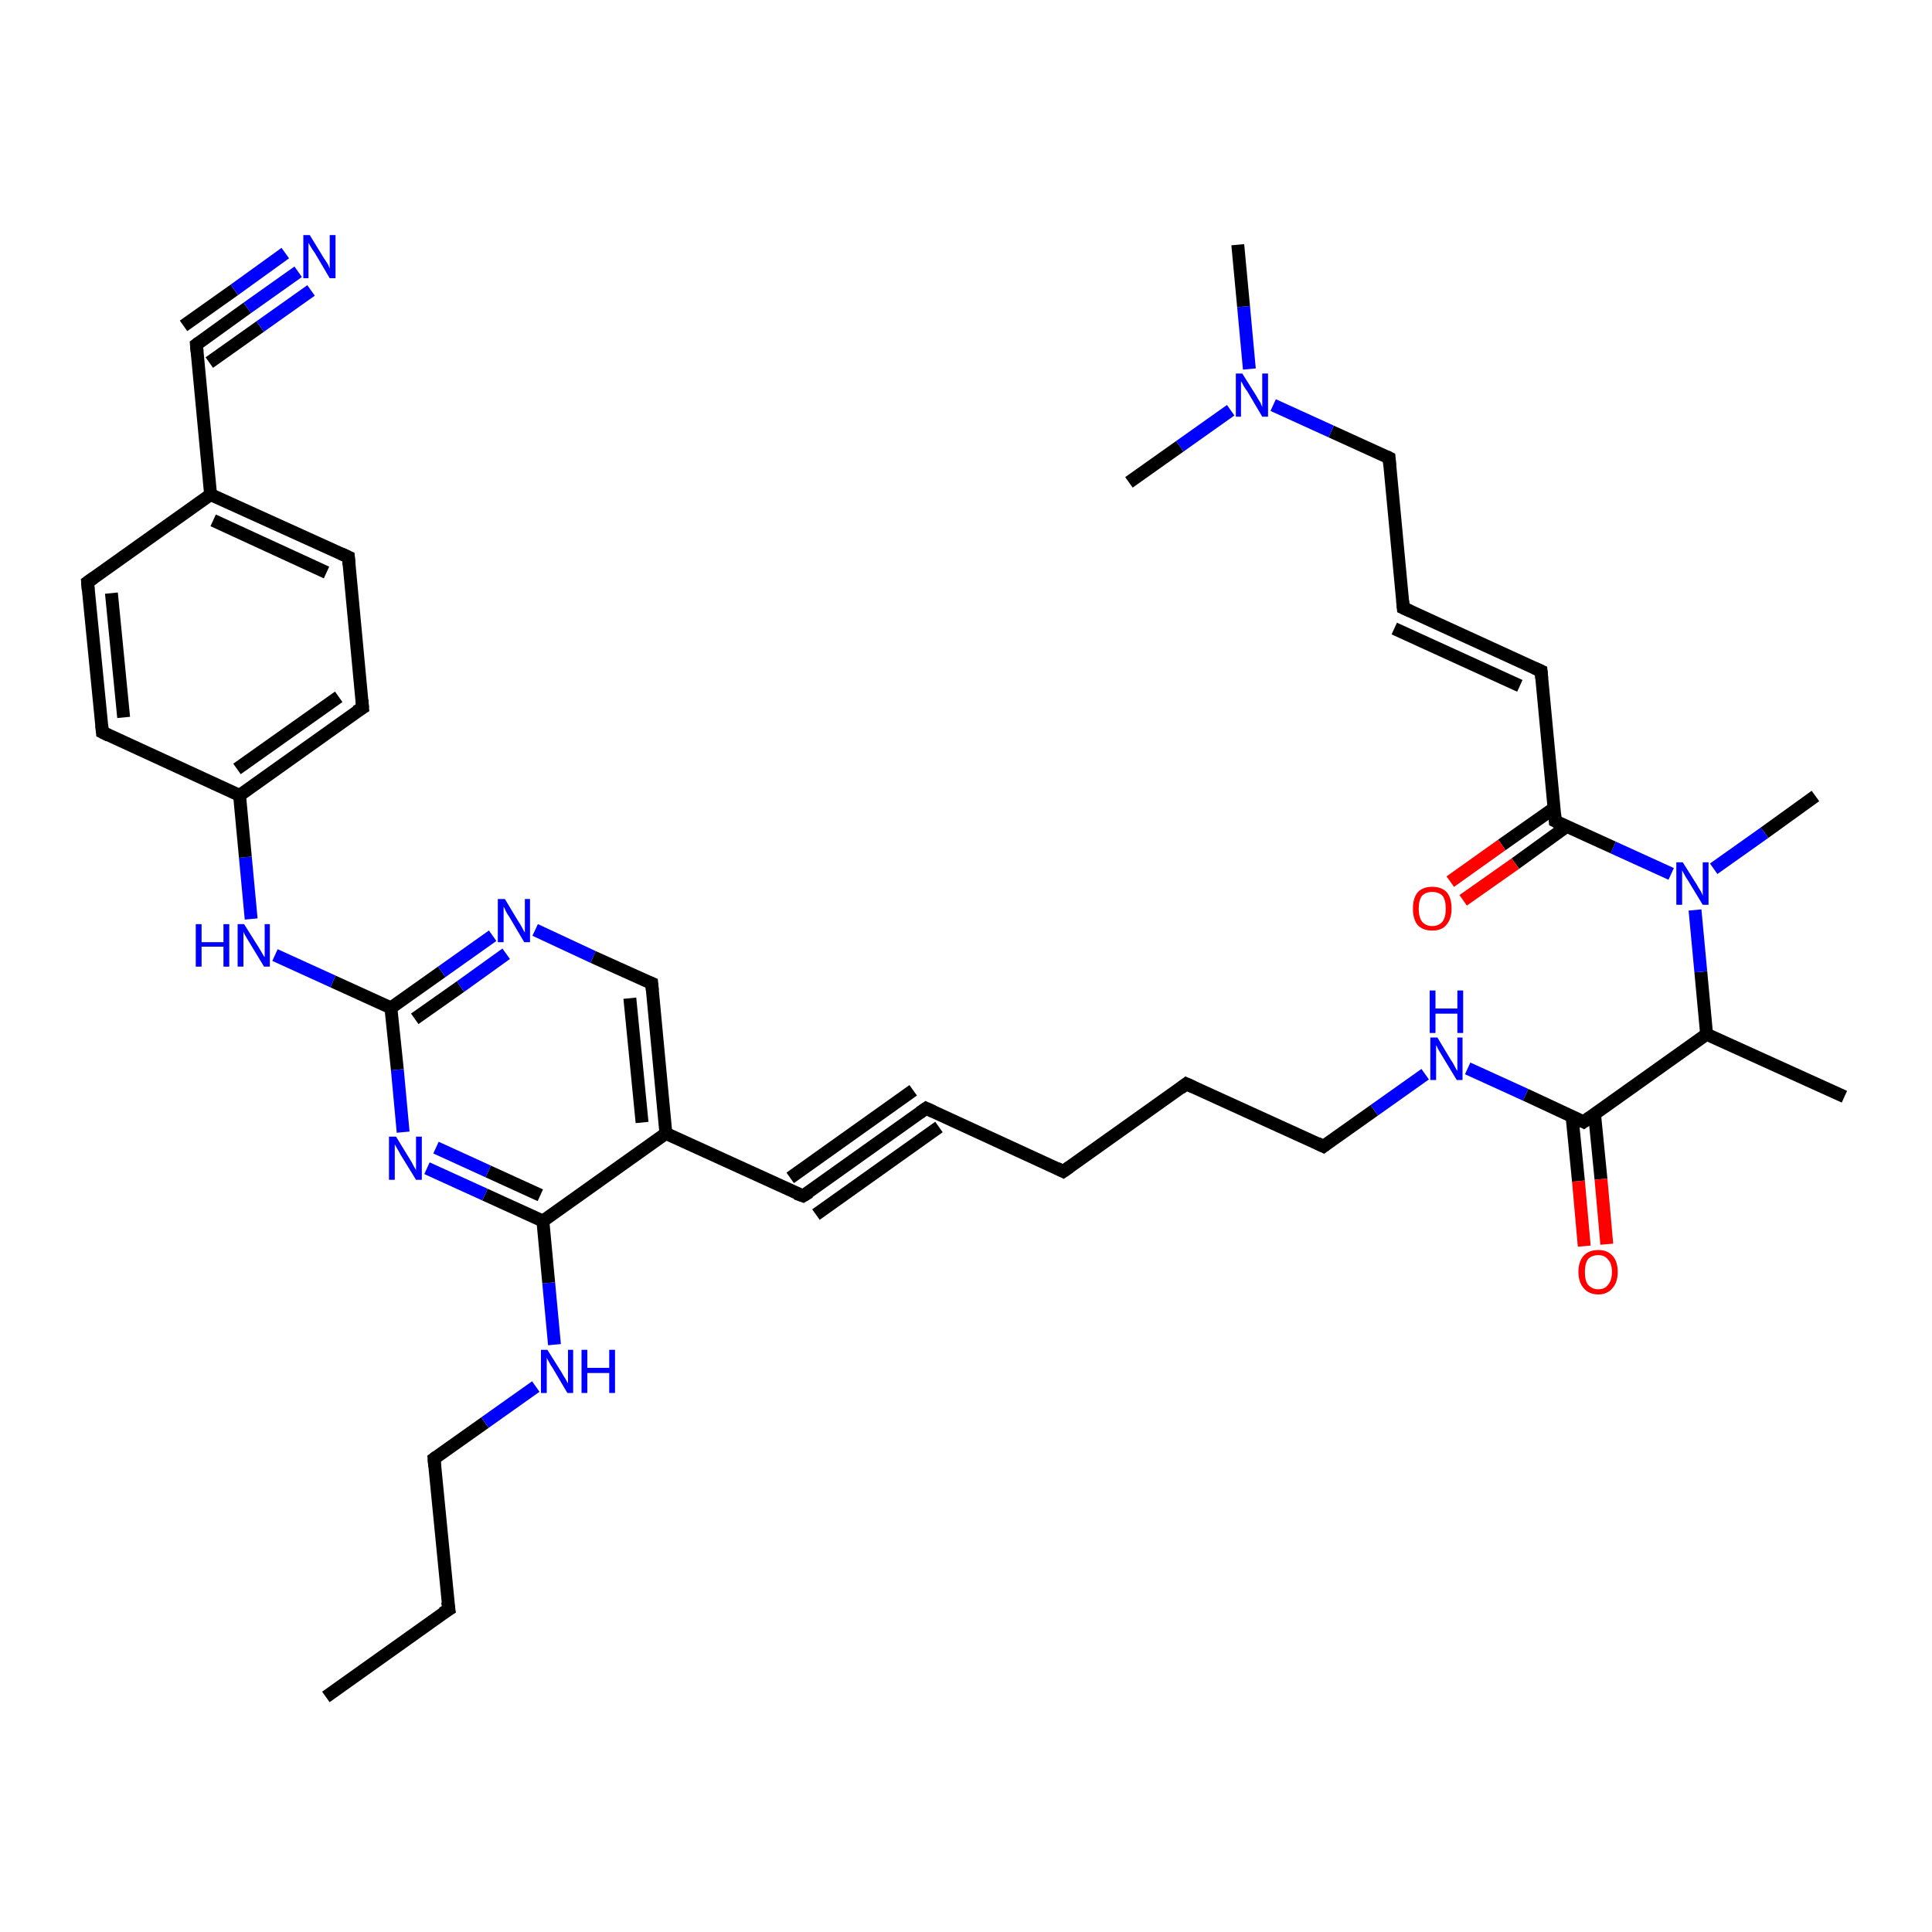 <?xml version='1.0' encoding='iso-8859-1'?>
<svg version='1.1' baseProfile='full'
              xmlns='http://www.w3.org/2000/svg'
                      xmlns:rdkit='http://www.rdkit.org/xml'
                      xmlns:xlink='http://www.w3.org/1999/xlink'
                  xml:space='preserve'
width='300px' height='300px' viewBox='0 0 300 300'>
<!-- END OF HEADER -->
<rect style='opacity:1.0;fill:#FFFFFF;stroke:none' width='300.0' height='300.0' x='0.0' y='0.0'> </rect>
<path class='bond-0 atom-0 atom-1' d='M 50.6,263.5 L 69.7,249.9' style='fill:none;fill-rule:evenodd;stroke:#000000;stroke-width:2.0px;stroke-linecap:butt;stroke-linejoin:miter;stroke-opacity:1' />
<path class='bond-1 atom-1 atom-2' d='M 69.7,249.9 L 67.4,226.5' style='fill:none;fill-rule:evenodd;stroke:#000000;stroke-width:2.0px;stroke-linecap:butt;stroke-linejoin:miter;stroke-opacity:1' />
<path class='bond-2 atom-2 atom-3' d='M 67.4,226.5 L 75.3,220.9' style='fill:none;fill-rule:evenodd;stroke:#000000;stroke-width:2.0px;stroke-linecap:butt;stroke-linejoin:miter;stroke-opacity:1' />
<path class='bond-2 atom-2 atom-3' d='M 75.3,220.9 L 83.2,215.3' style='fill:none;fill-rule:evenodd;stroke:#0000FF;stroke-width:2.0px;stroke-linecap:butt;stroke-linejoin:miter;stroke-opacity:1' />
<path class='bond-3 atom-3 atom-4' d='M 86.1,208.8 L 85.2,199.2' style='fill:none;fill-rule:evenodd;stroke:#0000FF;stroke-width:2.0px;stroke-linecap:butt;stroke-linejoin:miter;stroke-opacity:1' />
<path class='bond-3 atom-3 atom-4' d='M 85.2,199.2 L 84.3,189.6' style='fill:none;fill-rule:evenodd;stroke:#000000;stroke-width:2.0px;stroke-linecap:butt;stroke-linejoin:miter;stroke-opacity:1' />
<path class='bond-4 atom-4 atom-5' d='M 84.3,189.6 L 75.3,185.5' style='fill:none;fill-rule:evenodd;stroke:#000000;stroke-width:2.0px;stroke-linecap:butt;stroke-linejoin:miter;stroke-opacity:1' />
<path class='bond-4 atom-4 atom-5' d='M 75.3,185.5 L 66.3,181.4' style='fill:none;fill-rule:evenodd;stroke:#0000FF;stroke-width:2.0px;stroke-linecap:butt;stroke-linejoin:miter;stroke-opacity:1' />
<path class='bond-4 atom-4 atom-5' d='M 83.9,185.6 L 75.8,181.9' style='fill:none;fill-rule:evenodd;stroke:#000000;stroke-width:2.0px;stroke-linecap:butt;stroke-linejoin:miter;stroke-opacity:1' />
<path class='bond-4 atom-4 atom-5' d='M 75.8,181.9 L 67.7,178.2' style='fill:none;fill-rule:evenodd;stroke:#0000FF;stroke-width:2.0px;stroke-linecap:butt;stroke-linejoin:miter;stroke-opacity:1' />
<path class='bond-5 atom-5 atom-6' d='M 62.6,175.8 L 61.7,166.1' style='fill:none;fill-rule:evenodd;stroke:#0000FF;stroke-width:2.0px;stroke-linecap:butt;stroke-linejoin:miter;stroke-opacity:1' />
<path class='bond-5 atom-5 atom-6' d='M 61.7,166.1 L 60.7,156.5' style='fill:none;fill-rule:evenodd;stroke:#000000;stroke-width:2.0px;stroke-linecap:butt;stroke-linejoin:miter;stroke-opacity:1' />
<path class='bond-6 atom-6 atom-7' d='M 60.7,156.5 L 51.7,152.4' style='fill:none;fill-rule:evenodd;stroke:#000000;stroke-width:2.0px;stroke-linecap:butt;stroke-linejoin:miter;stroke-opacity:1' />
<path class='bond-6 atom-6 atom-7' d='M 51.7,152.4 L 42.7,148.3' style='fill:none;fill-rule:evenodd;stroke:#0000FF;stroke-width:2.0px;stroke-linecap:butt;stroke-linejoin:miter;stroke-opacity:1' />
<path class='bond-7 atom-7 atom-8' d='M 39.0,142.7 L 38.1,133.1' style='fill:none;fill-rule:evenodd;stroke:#0000FF;stroke-width:2.0px;stroke-linecap:butt;stroke-linejoin:miter;stroke-opacity:1' />
<path class='bond-7 atom-7 atom-8' d='M 38.1,133.1 L 37.2,123.5' style='fill:none;fill-rule:evenodd;stroke:#000000;stroke-width:2.0px;stroke-linecap:butt;stroke-linejoin:miter;stroke-opacity:1' />
<path class='bond-8 atom-8 atom-9' d='M 37.2,123.5 L 56.3,109.9' style='fill:none;fill-rule:evenodd;stroke:#000000;stroke-width:2.0px;stroke-linecap:butt;stroke-linejoin:miter;stroke-opacity:1' />
<path class='bond-8 atom-8 atom-9' d='M 36.8,119.4 L 52.6,108.2' style='fill:none;fill-rule:evenodd;stroke:#000000;stroke-width:2.0px;stroke-linecap:butt;stroke-linejoin:miter;stroke-opacity:1' />
<path class='bond-9 atom-9 atom-10' d='M 56.3,109.9 L 54.1,86.5' style='fill:none;fill-rule:evenodd;stroke:#000000;stroke-width:2.0px;stroke-linecap:butt;stroke-linejoin:miter;stroke-opacity:1' />
<path class='bond-10 atom-10 atom-11' d='M 54.1,86.5 L 32.7,76.8' style='fill:none;fill-rule:evenodd;stroke:#000000;stroke-width:2.0px;stroke-linecap:butt;stroke-linejoin:miter;stroke-opacity:1' />
<path class='bond-10 atom-10 atom-11' d='M 50.7,88.9 L 33.1,80.8' style='fill:none;fill-rule:evenodd;stroke:#000000;stroke-width:2.0px;stroke-linecap:butt;stroke-linejoin:miter;stroke-opacity:1' />
<path class='bond-11 atom-11 atom-12' d='M 32.7,76.8 L 13.6,90.4' style='fill:none;fill-rule:evenodd;stroke:#000000;stroke-width:2.0px;stroke-linecap:butt;stroke-linejoin:miter;stroke-opacity:1' />
<path class='bond-12 atom-12 atom-13' d='M 13.6,90.4 L 15.9,113.7' style='fill:none;fill-rule:evenodd;stroke:#000000;stroke-width:2.0px;stroke-linecap:butt;stroke-linejoin:miter;stroke-opacity:1' />
<path class='bond-12 atom-12 atom-13' d='M 17.3,92.1 L 19.2,111.4' style='fill:none;fill-rule:evenodd;stroke:#000000;stroke-width:2.0px;stroke-linecap:butt;stroke-linejoin:miter;stroke-opacity:1' />
<path class='bond-13 atom-11 atom-14' d='M 32.7,76.8 L 30.5,53.5' style='fill:none;fill-rule:evenodd;stroke:#000000;stroke-width:2.0px;stroke-linecap:butt;stroke-linejoin:miter;stroke-opacity:1' />
<path class='bond-14 atom-14 atom-15' d='M 30.5,53.5 L 38.4,47.8' style='fill:none;fill-rule:evenodd;stroke:#000000;stroke-width:2.0px;stroke-linecap:butt;stroke-linejoin:miter;stroke-opacity:1' />
<path class='bond-14 atom-14 atom-15' d='M 38.4,47.8 L 46.3,42.2' style='fill:none;fill-rule:evenodd;stroke:#0000FF;stroke-width:2.0px;stroke-linecap:butt;stroke-linejoin:miter;stroke-opacity:1' />
<path class='bond-14 atom-14 atom-15' d='M 28.5,50.6 L 36.4,45.0' style='fill:none;fill-rule:evenodd;stroke:#000000;stroke-width:2.0px;stroke-linecap:butt;stroke-linejoin:miter;stroke-opacity:1' />
<path class='bond-14 atom-14 atom-15' d='M 36.4,45.0 L 44.3,39.3' style='fill:none;fill-rule:evenodd;stroke:#0000FF;stroke-width:2.0px;stroke-linecap:butt;stroke-linejoin:miter;stroke-opacity:1' />
<path class='bond-14 atom-14 atom-15' d='M 32.5,56.3 L 40.4,50.7' style='fill:none;fill-rule:evenodd;stroke:#000000;stroke-width:2.0px;stroke-linecap:butt;stroke-linejoin:miter;stroke-opacity:1' />
<path class='bond-14 atom-14 atom-15' d='M 40.4,50.7 L 48.3,45.1' style='fill:none;fill-rule:evenodd;stroke:#0000FF;stroke-width:2.0px;stroke-linecap:butt;stroke-linejoin:miter;stroke-opacity:1' />
<path class='bond-15 atom-6 atom-16' d='M 60.7,156.5 L 68.6,150.9' style='fill:none;fill-rule:evenodd;stroke:#000000;stroke-width:2.0px;stroke-linecap:butt;stroke-linejoin:miter;stroke-opacity:1' />
<path class='bond-15 atom-6 atom-16' d='M 68.6,150.9 L 76.5,145.3' style='fill:none;fill-rule:evenodd;stroke:#0000FF;stroke-width:2.0px;stroke-linecap:butt;stroke-linejoin:miter;stroke-opacity:1' />
<path class='bond-15 atom-6 atom-16' d='M 64.4,158.2 L 71.5,153.2' style='fill:none;fill-rule:evenodd;stroke:#000000;stroke-width:2.0px;stroke-linecap:butt;stroke-linejoin:miter;stroke-opacity:1' />
<path class='bond-15 atom-6 atom-16' d='M 71.5,153.2 L 78.6,148.1' style='fill:none;fill-rule:evenodd;stroke:#0000FF;stroke-width:2.0px;stroke-linecap:butt;stroke-linejoin:miter;stroke-opacity:1' />
<path class='bond-16 atom-16 atom-17' d='M 83.1,144.4 L 92.1,148.6' style='fill:none;fill-rule:evenodd;stroke:#0000FF;stroke-width:2.0px;stroke-linecap:butt;stroke-linejoin:miter;stroke-opacity:1' />
<path class='bond-16 atom-16 atom-17' d='M 92.1,148.6 L 101.2,152.7' style='fill:none;fill-rule:evenodd;stroke:#000000;stroke-width:2.0px;stroke-linecap:butt;stroke-linejoin:miter;stroke-opacity:1' />
<path class='bond-17 atom-17 atom-18' d='M 101.2,152.7 L 103.4,176.0' style='fill:none;fill-rule:evenodd;stroke:#000000;stroke-width:2.0px;stroke-linecap:butt;stroke-linejoin:miter;stroke-opacity:1' />
<path class='bond-17 atom-17 atom-18' d='M 97.8,155.0 L 99.7,174.3' style='fill:none;fill-rule:evenodd;stroke:#000000;stroke-width:2.0px;stroke-linecap:butt;stroke-linejoin:miter;stroke-opacity:1' />
<path class='bond-18 atom-18 atom-19' d='M 103.4,176.0 L 124.7,185.7' style='fill:none;fill-rule:evenodd;stroke:#000000;stroke-width:2.0px;stroke-linecap:butt;stroke-linejoin:miter;stroke-opacity:1' />
<path class='bond-19 atom-19 atom-20' d='M 124.7,185.7 L 143.8,172.1' style='fill:none;fill-rule:evenodd;stroke:#000000;stroke-width:2.0px;stroke-linecap:butt;stroke-linejoin:miter;stroke-opacity:1' />
<path class='bond-19 atom-19 atom-20' d='M 122.7,182.9 L 141.8,169.3' style='fill:none;fill-rule:evenodd;stroke:#000000;stroke-width:2.0px;stroke-linecap:butt;stroke-linejoin:miter;stroke-opacity:1' />
<path class='bond-19 atom-19 atom-20' d='M 126.7,188.6 L 145.8,175.0' style='fill:none;fill-rule:evenodd;stroke:#000000;stroke-width:2.0px;stroke-linecap:butt;stroke-linejoin:miter;stroke-opacity:1' />
<path class='bond-20 atom-20 atom-21' d='M 143.8,172.1 L 165.1,181.9' style='fill:none;fill-rule:evenodd;stroke:#000000;stroke-width:2.0px;stroke-linecap:butt;stroke-linejoin:miter;stroke-opacity:1' />
<path class='bond-21 atom-21 atom-22' d='M 165.1,181.9 L 184.2,168.3' style='fill:none;fill-rule:evenodd;stroke:#000000;stroke-width:2.0px;stroke-linecap:butt;stroke-linejoin:miter;stroke-opacity:1' />
<path class='bond-22 atom-22 atom-23' d='M 184.2,168.3 L 205.5,178.0' style='fill:none;fill-rule:evenodd;stroke:#000000;stroke-width:2.0px;stroke-linecap:butt;stroke-linejoin:miter;stroke-opacity:1' />
<path class='bond-23 atom-23 atom-24' d='M 205.5,178.0 L 213.4,172.4' style='fill:none;fill-rule:evenodd;stroke:#000000;stroke-width:2.0px;stroke-linecap:butt;stroke-linejoin:miter;stroke-opacity:1' />
<path class='bond-23 atom-23 atom-24' d='M 213.4,172.4 L 221.3,166.8' style='fill:none;fill-rule:evenodd;stroke:#0000FF;stroke-width:2.0px;stroke-linecap:butt;stroke-linejoin:miter;stroke-opacity:1' />
<path class='bond-24 atom-24 atom-25' d='M 227.9,165.9 L 236.9,170.0' style='fill:none;fill-rule:evenodd;stroke:#0000FF;stroke-width:2.0px;stroke-linecap:butt;stroke-linejoin:miter;stroke-opacity:1' />
<path class='bond-24 atom-24 atom-25' d='M 236.9,170.0 L 245.9,174.2' style='fill:none;fill-rule:evenodd;stroke:#000000;stroke-width:2.0px;stroke-linecap:butt;stroke-linejoin:miter;stroke-opacity:1' />
<path class='bond-25 atom-25 atom-26' d='M 244.1,173.3 L 245.1,183.4' style='fill:none;fill-rule:evenodd;stroke:#000000;stroke-width:2.0px;stroke-linecap:butt;stroke-linejoin:miter;stroke-opacity:1' />
<path class='bond-25 atom-25 atom-26' d='M 245.1,183.4 L 246.0,193.5' style='fill:none;fill-rule:evenodd;stroke:#FF0000;stroke-width:2.0px;stroke-linecap:butt;stroke-linejoin:miter;stroke-opacity:1' />
<path class='bond-25 atom-25 atom-26' d='M 247.6,173.0 L 248.6,183.1' style='fill:none;fill-rule:evenodd;stroke:#000000;stroke-width:2.0px;stroke-linecap:butt;stroke-linejoin:miter;stroke-opacity:1' />
<path class='bond-25 atom-25 atom-26' d='M 248.6,183.1 L 249.5,193.2' style='fill:none;fill-rule:evenodd;stroke:#FF0000;stroke-width:2.0px;stroke-linecap:butt;stroke-linejoin:miter;stroke-opacity:1' />
<path class='bond-26 atom-25 atom-27' d='M 245.9,174.2 L 265.0,160.6' style='fill:none;fill-rule:evenodd;stroke:#000000;stroke-width:2.0px;stroke-linecap:butt;stroke-linejoin:miter;stroke-opacity:1' />
<path class='bond-27 atom-27 atom-28' d='M 265.0,160.6 L 286.4,170.3' style='fill:none;fill-rule:evenodd;stroke:#000000;stroke-width:2.0px;stroke-linecap:butt;stroke-linejoin:miter;stroke-opacity:1' />
<path class='bond-28 atom-27 atom-29' d='M 265.0,160.6 L 264.1,150.9' style='fill:none;fill-rule:evenodd;stroke:#000000;stroke-width:2.0px;stroke-linecap:butt;stroke-linejoin:miter;stroke-opacity:1' />
<path class='bond-28 atom-27 atom-29' d='M 264.1,150.9 L 263.2,141.3' style='fill:none;fill-rule:evenodd;stroke:#0000FF;stroke-width:2.0px;stroke-linecap:butt;stroke-linejoin:miter;stroke-opacity:1' />
<path class='bond-29 atom-29 atom-30' d='M 266.1,134.9 L 274.0,129.3' style='fill:none;fill-rule:evenodd;stroke:#0000FF;stroke-width:2.0px;stroke-linecap:butt;stroke-linejoin:miter;stroke-opacity:1' />
<path class='bond-29 atom-29 atom-30' d='M 274.0,129.3 L 281.9,123.6' style='fill:none;fill-rule:evenodd;stroke:#000000;stroke-width:2.0px;stroke-linecap:butt;stroke-linejoin:miter;stroke-opacity:1' />
<path class='bond-30 atom-29 atom-31' d='M 259.5,135.7 L 250.5,131.6' style='fill:none;fill-rule:evenodd;stroke:#0000FF;stroke-width:2.0px;stroke-linecap:butt;stroke-linejoin:miter;stroke-opacity:1' />
<path class='bond-30 atom-29 atom-31' d='M 250.5,131.6 L 241.5,127.5' style='fill:none;fill-rule:evenodd;stroke:#000000;stroke-width:2.0px;stroke-linecap:butt;stroke-linejoin:miter;stroke-opacity:1' />
<path class='bond-31 atom-31 atom-32' d='M 241.3,125.5 L 233.2,131.2' style='fill:none;fill-rule:evenodd;stroke:#000000;stroke-width:2.0px;stroke-linecap:butt;stroke-linejoin:miter;stroke-opacity:1' />
<path class='bond-31 atom-31 atom-32' d='M 233.2,131.2 L 225.2,136.9' style='fill:none;fill-rule:evenodd;stroke:#FF0000;stroke-width:2.0px;stroke-linecap:butt;stroke-linejoin:miter;stroke-opacity:1' />
<path class='bond-31 atom-31 atom-32' d='M 243.3,128.3 L 235.3,134.1' style='fill:none;fill-rule:evenodd;stroke:#000000;stroke-width:2.0px;stroke-linecap:butt;stroke-linejoin:miter;stroke-opacity:1' />
<path class='bond-31 atom-31 atom-32' d='M 235.3,134.1 L 227.2,139.8' style='fill:none;fill-rule:evenodd;stroke:#FF0000;stroke-width:2.0px;stroke-linecap:butt;stroke-linejoin:miter;stroke-opacity:1' />
<path class='bond-32 atom-31 atom-33' d='M 241.5,127.5 L 239.3,104.2' style='fill:none;fill-rule:evenodd;stroke:#000000;stroke-width:2.0px;stroke-linecap:butt;stroke-linejoin:miter;stroke-opacity:1' />
<path class='bond-33 atom-33 atom-34' d='M 239.3,104.2 L 217.9,94.4' style='fill:none;fill-rule:evenodd;stroke:#000000;stroke-width:2.0px;stroke-linecap:butt;stroke-linejoin:miter;stroke-opacity:1' />
<path class='bond-33 atom-33 atom-34' d='M 236.0,106.5 L 216.5,97.6' style='fill:none;fill-rule:evenodd;stroke:#000000;stroke-width:2.0px;stroke-linecap:butt;stroke-linejoin:miter;stroke-opacity:1' />
<path class='bond-34 atom-34 atom-35' d='M 217.9,94.4 L 215.7,71.1' style='fill:none;fill-rule:evenodd;stroke:#000000;stroke-width:2.0px;stroke-linecap:butt;stroke-linejoin:miter;stroke-opacity:1' />
<path class='bond-35 atom-35 atom-36' d='M 215.7,71.1 L 206.7,67.0' style='fill:none;fill-rule:evenodd;stroke:#000000;stroke-width:2.0px;stroke-linecap:butt;stroke-linejoin:miter;stroke-opacity:1' />
<path class='bond-35 atom-35 atom-36' d='M 206.7,67.0 L 197.7,62.9' style='fill:none;fill-rule:evenodd;stroke:#0000FF;stroke-width:2.0px;stroke-linecap:butt;stroke-linejoin:miter;stroke-opacity:1' />
<path class='bond-36 atom-36 atom-37' d='M 194.0,57.3 L 193.1,47.6' style='fill:none;fill-rule:evenodd;stroke:#0000FF;stroke-width:2.0px;stroke-linecap:butt;stroke-linejoin:miter;stroke-opacity:1' />
<path class='bond-36 atom-36 atom-37' d='M 193.1,47.6 L 192.2,38.0' style='fill:none;fill-rule:evenodd;stroke:#000000;stroke-width:2.0px;stroke-linecap:butt;stroke-linejoin:miter;stroke-opacity:1' />
<path class='bond-37 atom-36 atom-38' d='M 191.1,63.7 L 183.2,69.3' style='fill:none;fill-rule:evenodd;stroke:#0000FF;stroke-width:2.0px;stroke-linecap:butt;stroke-linejoin:miter;stroke-opacity:1' />
<path class='bond-37 atom-36 atom-38' d='M 183.2,69.3 L 175.3,74.9' style='fill:none;fill-rule:evenodd;stroke:#000000;stroke-width:2.0px;stroke-linecap:butt;stroke-linejoin:miter;stroke-opacity:1' />
<path class='bond-38 atom-18 atom-4' d='M 103.4,176.0 L 84.3,189.6' style='fill:none;fill-rule:evenodd;stroke:#000000;stroke-width:2.0px;stroke-linecap:butt;stroke-linejoin:miter;stroke-opacity:1' />
<path class='bond-39 atom-13 atom-8' d='M 15.9,113.7 L 37.2,123.5' style='fill:none;fill-rule:evenodd;stroke:#000000;stroke-width:2.0px;stroke-linecap:butt;stroke-linejoin:miter;stroke-opacity:1' />
<path d='M 68.7,250.5 L 69.7,249.9 L 69.5,248.7' style='fill:none;stroke:#000000;stroke-width:2.0px;stroke-linecap:butt;stroke-linejoin:miter;stroke-opacity:1;' />
<path d='M 67.5,227.7 L 67.4,226.5 L 67.8,226.2' style='fill:none;stroke:#000000;stroke-width:2.0px;stroke-linecap:butt;stroke-linejoin:miter;stroke-opacity:1;' />
<path d='M 55.3,110.5 L 56.3,109.9 L 56.2,108.7' style='fill:none;stroke:#000000;stroke-width:2.0px;stroke-linecap:butt;stroke-linejoin:miter;stroke-opacity:1;' />
<path d='M 54.2,87.7 L 54.1,86.5 L 53.0,86.0' style='fill:none;stroke:#000000;stroke-width:2.0px;stroke-linecap:butt;stroke-linejoin:miter;stroke-opacity:1;' />
<path d='M 14.6,89.7 L 13.6,90.4 L 13.7,91.6' style='fill:none;stroke:#000000;stroke-width:2.0px;stroke-linecap:butt;stroke-linejoin:miter;stroke-opacity:1;' />
<path d='M 15.8,112.6 L 15.9,113.7 L 16.9,114.2' style='fill:none;stroke:#000000;stroke-width:2.0px;stroke-linecap:butt;stroke-linejoin:miter;stroke-opacity:1;' />
<path d='M 30.6,54.6 L 30.5,53.5 L 30.9,53.2' style='fill:none;stroke:#000000;stroke-width:2.0px;stroke-linecap:butt;stroke-linejoin:miter;stroke-opacity:1;' />
<path d='M 100.7,152.5 L 101.2,152.7 L 101.3,153.8' style='fill:none;stroke:#000000;stroke-width:2.0px;stroke-linecap:butt;stroke-linejoin:miter;stroke-opacity:1;' />
<path d='M 123.6,185.3 L 124.7,185.7 L 125.7,185.1' style='fill:none;stroke:#000000;stroke-width:2.0px;stroke-linecap:butt;stroke-linejoin:miter;stroke-opacity:1;' />
<path d='M 142.8,172.8 L 143.8,172.1 L 144.9,172.6' style='fill:none;stroke:#000000;stroke-width:2.0px;stroke-linecap:butt;stroke-linejoin:miter;stroke-opacity:1;' />
<path d='M 164.1,181.4 L 165.1,181.9 L 166.1,181.2' style='fill:none;stroke:#000000;stroke-width:2.0px;stroke-linecap:butt;stroke-linejoin:miter;stroke-opacity:1;' />
<path d='M 183.3,169.0 L 184.2,168.3 L 185.3,168.8' style='fill:none;stroke:#000000;stroke-width:2.0px;stroke-linecap:butt;stroke-linejoin:miter;stroke-opacity:1;' />
<path d='M 204.5,177.5 L 205.5,178.0 L 205.9,177.7' style='fill:none;stroke:#000000;stroke-width:2.0px;stroke-linecap:butt;stroke-linejoin:miter;stroke-opacity:1;' />
<path d='M 245.5,174.0 L 245.9,174.2 L 246.9,173.5' style='fill:none;stroke:#000000;stroke-width:2.0px;stroke-linecap:butt;stroke-linejoin:miter;stroke-opacity:1;' />
<path d='M 241.9,127.7 L 241.5,127.5 L 241.4,126.3' style='fill:none;stroke:#000000;stroke-width:2.0px;stroke-linecap:butt;stroke-linejoin:miter;stroke-opacity:1;' />
<path d='M 239.4,105.3 L 239.3,104.2 L 238.2,103.7' style='fill:none;stroke:#000000;stroke-width:2.0px;stroke-linecap:butt;stroke-linejoin:miter;stroke-opacity:1;' />
<path d='M 219.0,94.9 L 217.9,94.4 L 217.8,93.3' style='fill:none;stroke:#000000;stroke-width:2.0px;stroke-linecap:butt;stroke-linejoin:miter;stroke-opacity:1;' />
<path d='M 215.8,72.3 L 215.7,71.1 L 215.3,70.9' style='fill:none;stroke:#000000;stroke-width:2.0px;stroke-linecap:butt;stroke-linejoin:miter;stroke-opacity:1;' />
<path class='atom-3' d='M 85.0 209.6
L 87.2 213.1
Q 87.4 213.5, 87.8 214.1
Q 88.1 214.7, 88.2 214.8
L 88.2 209.6
L 89.0 209.6
L 89.0 216.3
L 88.1 216.3
L 85.8 212.4
Q 85.5 212.0, 85.2 211.4
Q 84.9 210.9, 84.9 210.8
L 84.9 216.3
L 84.0 216.3
L 84.0 209.6
L 85.0 209.6
' fill='#0000FF'/>
<path class='atom-3' d='M 90.3 209.6
L 91.2 209.6
L 91.2 212.4
L 94.6 212.4
L 94.6 209.6
L 95.5 209.6
L 95.5 216.3
L 94.6 216.3
L 94.6 213.2
L 91.2 213.2
L 91.2 216.3
L 90.3 216.3
L 90.3 209.6
' fill='#0000FF'/>
<path class='atom-5' d='M 61.5 176.5
L 63.7 180.1
Q 63.9 180.4, 64.2 181.0
Q 64.6 181.7, 64.6 181.7
L 64.6 176.5
L 65.5 176.5
L 65.5 183.2
L 64.6 183.2
L 62.2 179.3
Q 62.0 178.9, 61.7 178.4
Q 61.4 177.9, 61.3 177.7
L 61.3 183.2
L 60.4 183.2
L 60.4 176.5
L 61.5 176.5
' fill='#0000FF'/>
<path class='atom-7' d='M 30.4 143.5
L 31.3 143.5
L 31.3 146.3
L 34.7 146.3
L 34.7 143.5
L 35.6 143.5
L 35.6 150.1
L 34.7 150.1
L 34.7 147.0
L 31.3 147.0
L 31.3 150.1
L 30.4 150.1
L 30.4 143.5
' fill='#0000FF'/>
<path class='atom-7' d='M 37.9 143.5
L 40.1 147.0
Q 40.3 147.3, 40.7 148.0
Q 41.0 148.6, 41.1 148.6
L 41.1 143.5
L 41.9 143.5
L 41.9 150.1
L 41.0 150.1
L 38.7 146.3
Q 38.4 145.8, 38.1 145.3
Q 37.8 144.8, 37.8 144.6
L 37.8 150.1
L 36.9 150.1
L 36.9 143.5
L 37.9 143.5
' fill='#0000FF'/>
<path class='atom-15' d='M 48.1 36.5
L 50.3 40.1
Q 50.5 40.4, 50.9 41.0
Q 51.2 41.7, 51.2 41.7
L 51.2 36.5
L 52.1 36.5
L 52.1 43.2
L 51.2 43.2
L 48.9 39.3
Q 48.6 38.9, 48.3 38.4
Q 48.0 37.9, 47.9 37.7
L 47.9 43.2
L 47.1 43.2
L 47.1 36.5
L 48.1 36.5
' fill='#0000FF'/>
<path class='atom-16' d='M 78.4 139.6
L 80.5 143.1
Q 80.8 143.5, 81.1 144.1
Q 81.4 144.7, 81.5 144.8
L 81.5 139.6
L 82.3 139.6
L 82.3 146.3
L 81.4 146.3
L 79.1 142.4
Q 78.8 142.0, 78.5 141.4
Q 78.3 140.9, 78.2 140.8
L 78.2 146.3
L 77.3 146.3
L 77.3 139.6
L 78.4 139.6
' fill='#0000FF'/>
<path class='atom-24' d='M 223.2 161.1
L 225.3 164.6
Q 225.6 165.0, 225.9 165.6
Q 226.2 166.2, 226.3 166.3
L 226.3 161.1
L 227.1 161.1
L 227.1 167.7
L 226.2 167.7
L 223.9 163.9
Q 223.6 163.4, 223.3 162.9
Q 223.1 162.4, 223.0 162.3
L 223.0 167.7
L 222.1 167.7
L 222.1 161.1
L 223.2 161.1
' fill='#0000FF'/>
<path class='atom-24' d='M 222.0 153.8
L 222.9 153.8
L 222.9 156.6
L 226.3 156.6
L 226.3 153.8
L 227.2 153.8
L 227.2 160.4
L 226.3 160.4
L 226.3 157.4
L 222.9 157.4
L 222.9 160.4
L 222.0 160.4
L 222.0 153.8
' fill='#0000FF'/>
<path class='atom-26' d='M 245.1 197.5
Q 245.1 195.9, 245.9 195.0
Q 246.7 194.1, 248.2 194.1
Q 249.6 194.1, 250.4 195.0
Q 251.2 195.9, 251.2 197.5
Q 251.2 199.1, 250.4 200.0
Q 249.6 201.0, 248.2 201.0
Q 246.7 201.0, 245.9 200.0
Q 245.1 199.1, 245.1 197.5
M 248.2 200.2
Q 249.2 200.2, 249.7 199.5
Q 250.3 198.8, 250.3 197.5
Q 250.3 196.2, 249.7 195.6
Q 249.2 194.9, 248.2 194.9
Q 247.2 194.9, 246.6 195.5
Q 246.1 196.2, 246.1 197.5
Q 246.1 198.9, 246.6 199.5
Q 247.2 200.2, 248.2 200.2
' fill='#FF0000'/>
<path class='atom-29' d='M 261.3 133.9
L 263.5 137.4
Q 263.7 137.8, 264.1 138.4
Q 264.4 139.0, 264.4 139.1
L 264.4 133.9
L 265.3 133.9
L 265.3 140.5
L 264.4 140.5
L 262.1 136.7
Q 261.8 136.3, 261.5 135.7
Q 261.2 135.2, 261.2 135.1
L 261.2 140.5
L 260.3 140.5
L 260.3 133.9
L 261.3 133.9
' fill='#0000FF'/>
<path class='atom-32' d='M 219.4 141.1
Q 219.4 139.5, 220.1 138.6
Q 220.9 137.7, 222.4 137.7
Q 223.9 137.7, 224.7 138.6
Q 225.4 139.5, 225.4 141.1
Q 225.4 142.7, 224.6 143.6
Q 223.9 144.5, 222.4 144.5
Q 220.9 144.5, 220.1 143.6
Q 219.4 142.7, 219.4 141.1
M 222.4 143.8
Q 223.4 143.8, 224.0 143.1
Q 224.5 142.4, 224.5 141.1
Q 224.5 139.8, 224.0 139.1
Q 223.4 138.5, 222.4 138.5
Q 221.4 138.5, 220.8 139.1
Q 220.3 139.8, 220.3 141.1
Q 220.3 142.4, 220.8 143.1
Q 221.4 143.8, 222.4 143.8
' fill='#FF0000'/>
<path class='atom-36' d='M 192.9 58.0
L 195.1 61.5
Q 195.3 61.9, 195.7 62.5
Q 196.0 63.2, 196.0 63.2
L 196.0 58.0
L 196.9 58.0
L 196.9 64.7
L 196.0 64.7
L 193.7 60.8
Q 193.4 60.4, 193.1 59.9
Q 192.8 59.3, 192.7 59.2
L 192.7 64.7
L 191.9 64.7
L 191.9 58.0
L 192.9 58.0
' fill='#0000FF'/>
</svg>
